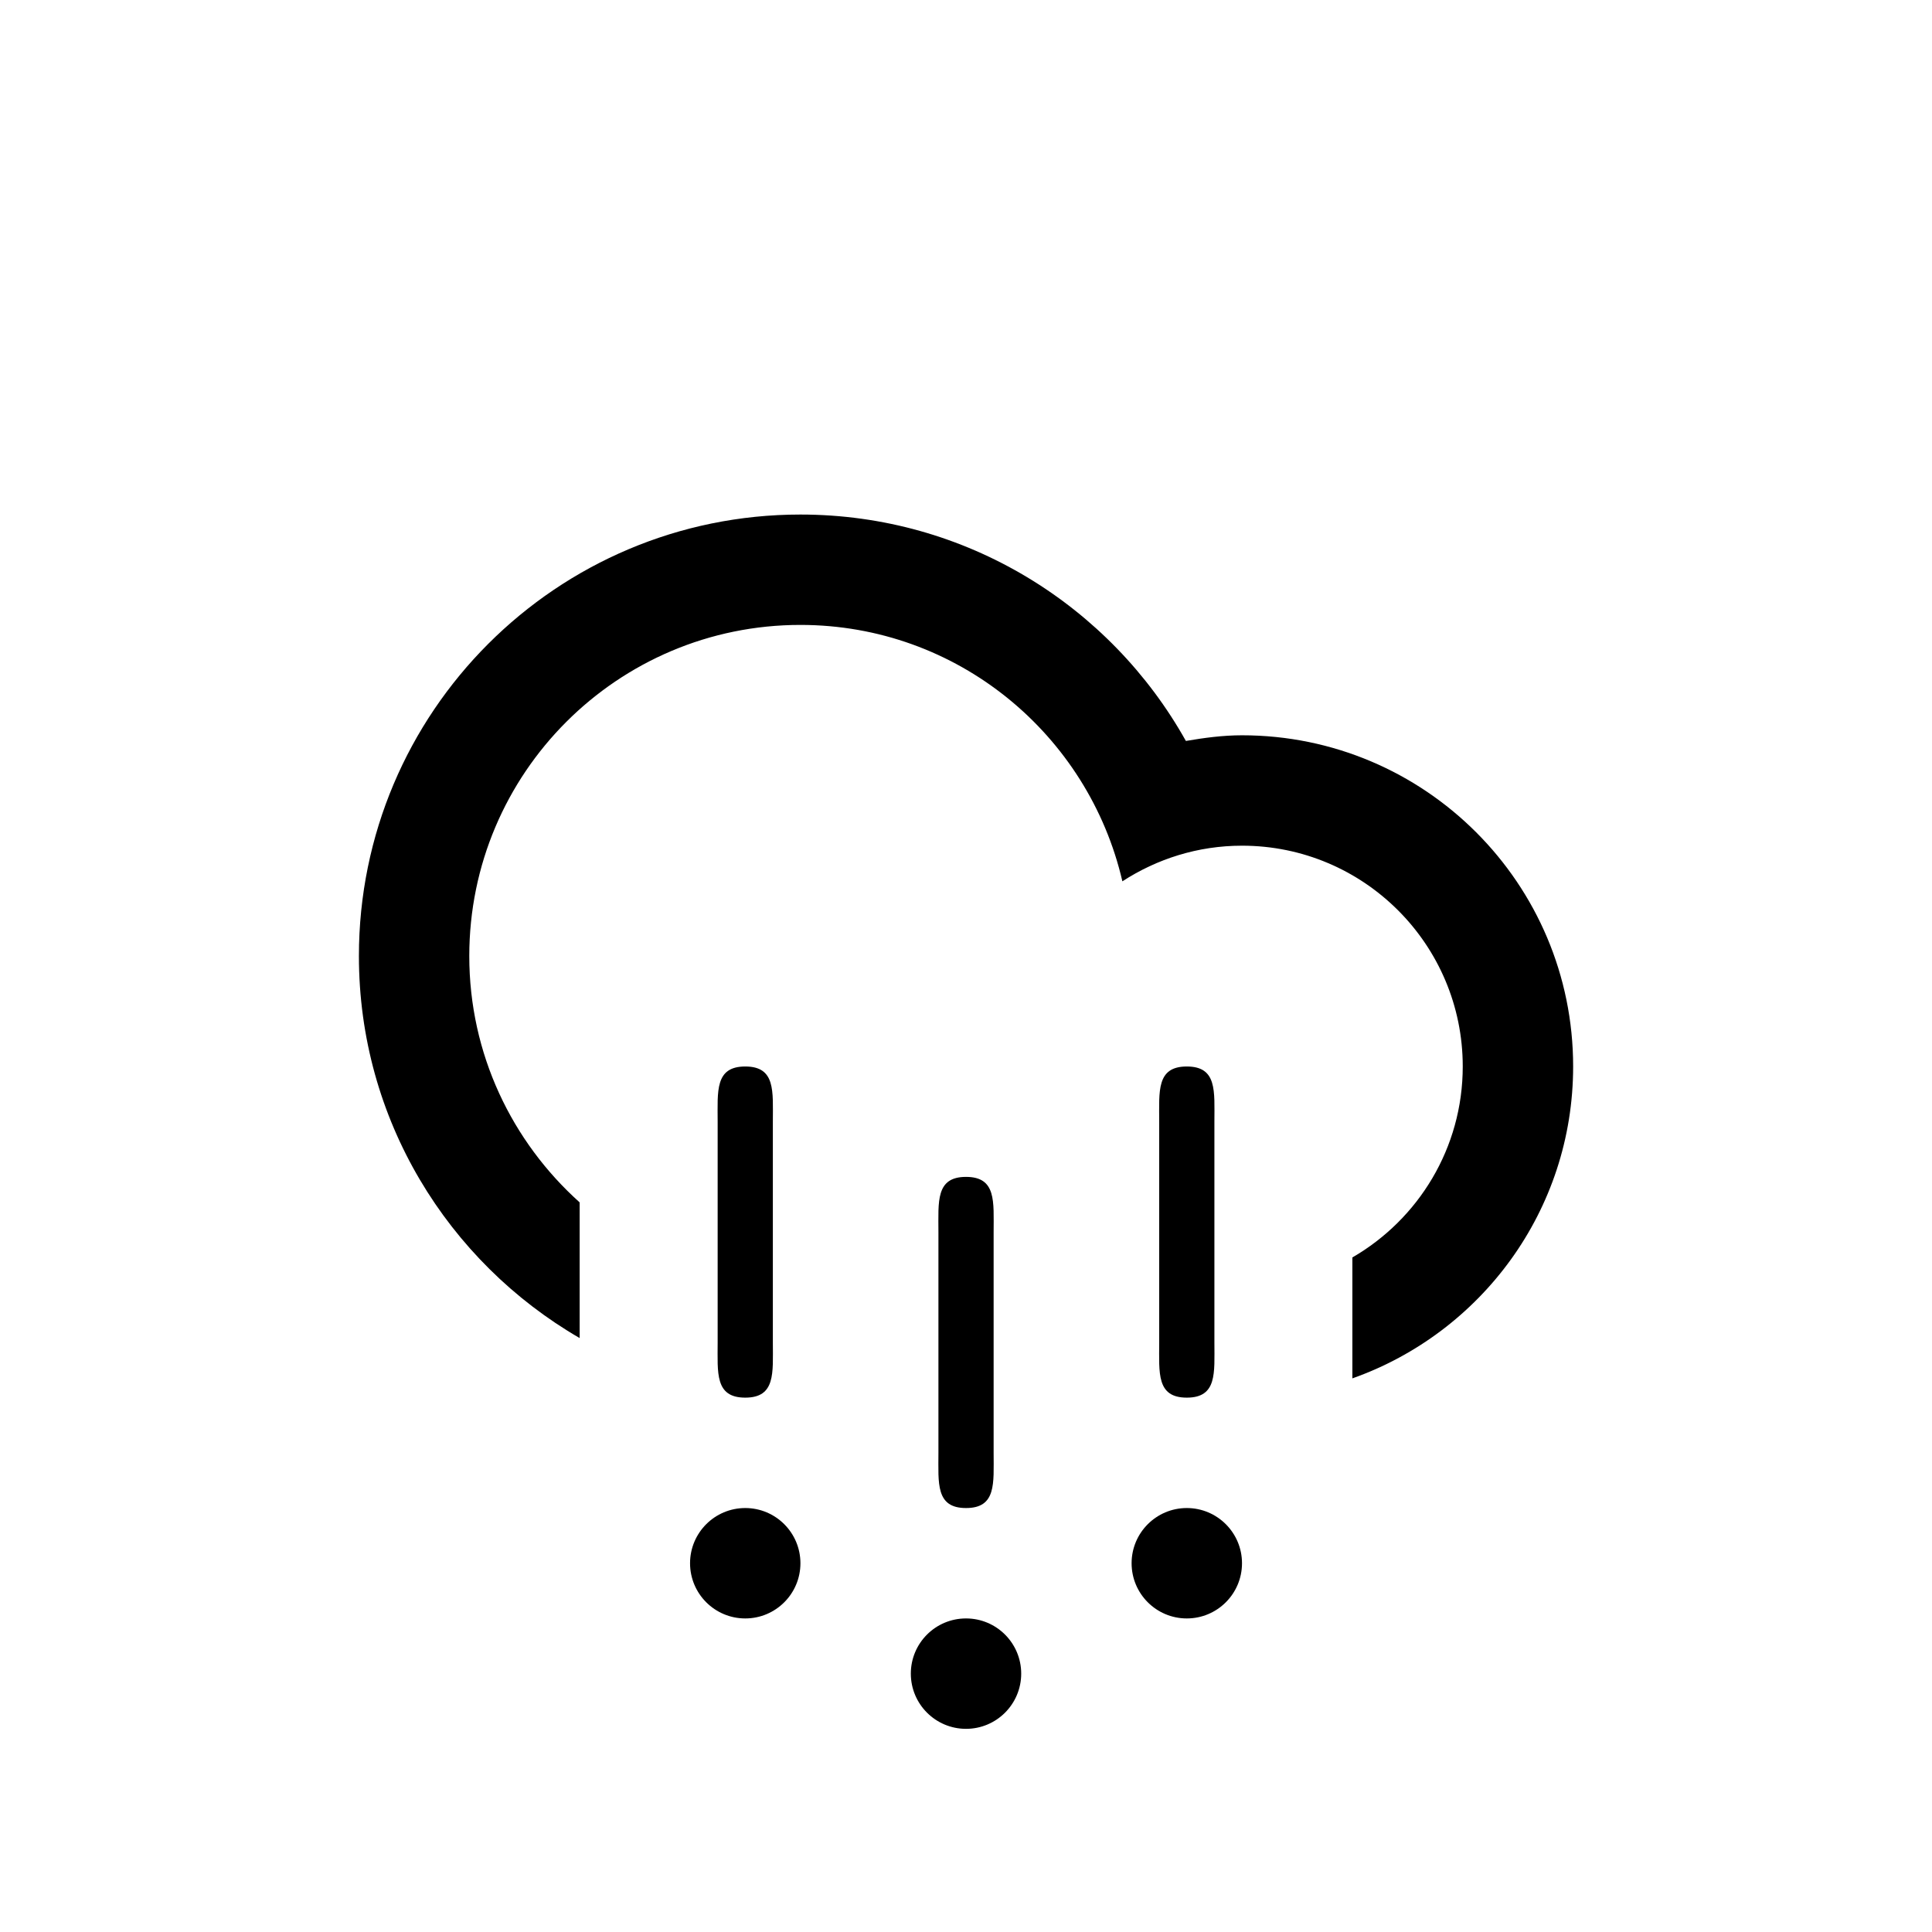 <?xml version="1.0" encoding="utf-8"?>
<!-- Generator: Adobe Illustrator 15.1.0, SVG Export Plug-In . SVG Version: 6.00 Build 0)  -->
<!DOCTYPE svg PUBLIC "-//W3C//DTD SVG 1.1//EN" "http://www.w3.org/Graphics/SVG/1.1/DTD/svg11.dtd">
<svg version="1.1" id="Layer_1" xmlns="http://www.w3.org/2000/svg" xmlns:xlink="http://www.w3.org/1999/xlink" x="0px" y="0px" viewBox="15 15 70 70"  enable-background="new 0 0 100 100" xml:space="preserve">
<path fill-rule="evenodd" clip-rule="evenodd" d="M63.999,64.941v-4.381c2.389-1.383,3.999-3.961,3.999-6.92
	c0-4.417-3.581-7.999-7.998-7.999c-1.601,0-3.084,0.48-4.334,1.291c-1.231-5.317-5.974-9.29-11.665-9.29
	c-6.626,0-11.998,5.372-11.998,11.998c0,3.55,1.55,6.728,3.999,8.925v4.916c-4.776-2.768-7.998-7.922-7.998-13.841
	c0-8.835,7.162-15.997,15.997-15.997c6.004,0,11.229,3.311,13.966,8.203c0.663-0.113,1.336-0.205,2.033-0.205
	c6.626,0,11.998,5.372,11.998,11.999C71.998,58.863,68.656,63.293,63.999,64.941z M42.002,65.639c-1.104,0-1-0.895-1-1.998v-8
	c0-1.104-0.104-2,1-2s1,0.896,1,2v8C43.002,64.744,43.106,65.639,42.002,65.639z M42.002,69.639c1.104,0,1.999,0.896,1.999,2
	c0,1.105-0.895,2-1.999,2s-2-0.895-2-2C40.002,70.535,40.897,69.639,42.002,69.639z M50.001,69.639c-1.104,0-1-0.895-1-2v-7.998
	c0-1.105-0.104-2,1-2s1,0.895,1,2v7.998C51.001,68.744,51.105,69.639,50.001,69.639z M50.001,73.639c1.104,0,1.999,0.895,1.999,2
	c0,1.104-0.895,2-1.999,2s-2-0.896-2-2C48.001,74.533,48.896,73.639,50.001,73.639z M58,65.639c-1.104,0-1-0.895-1-1.998v-8
	c0-1.104-0.104-2,1-2s1,0.896,1,2v8C59,64.744,59.104,65.639,58,65.639z M58,69.639c1.104,0,2,0.896,2,2c0,1.105-0.896,2-2,2
	s-2-0.895-2-2C56,70.535,56.896,69.639,58,69.639z"/>
</svg>
